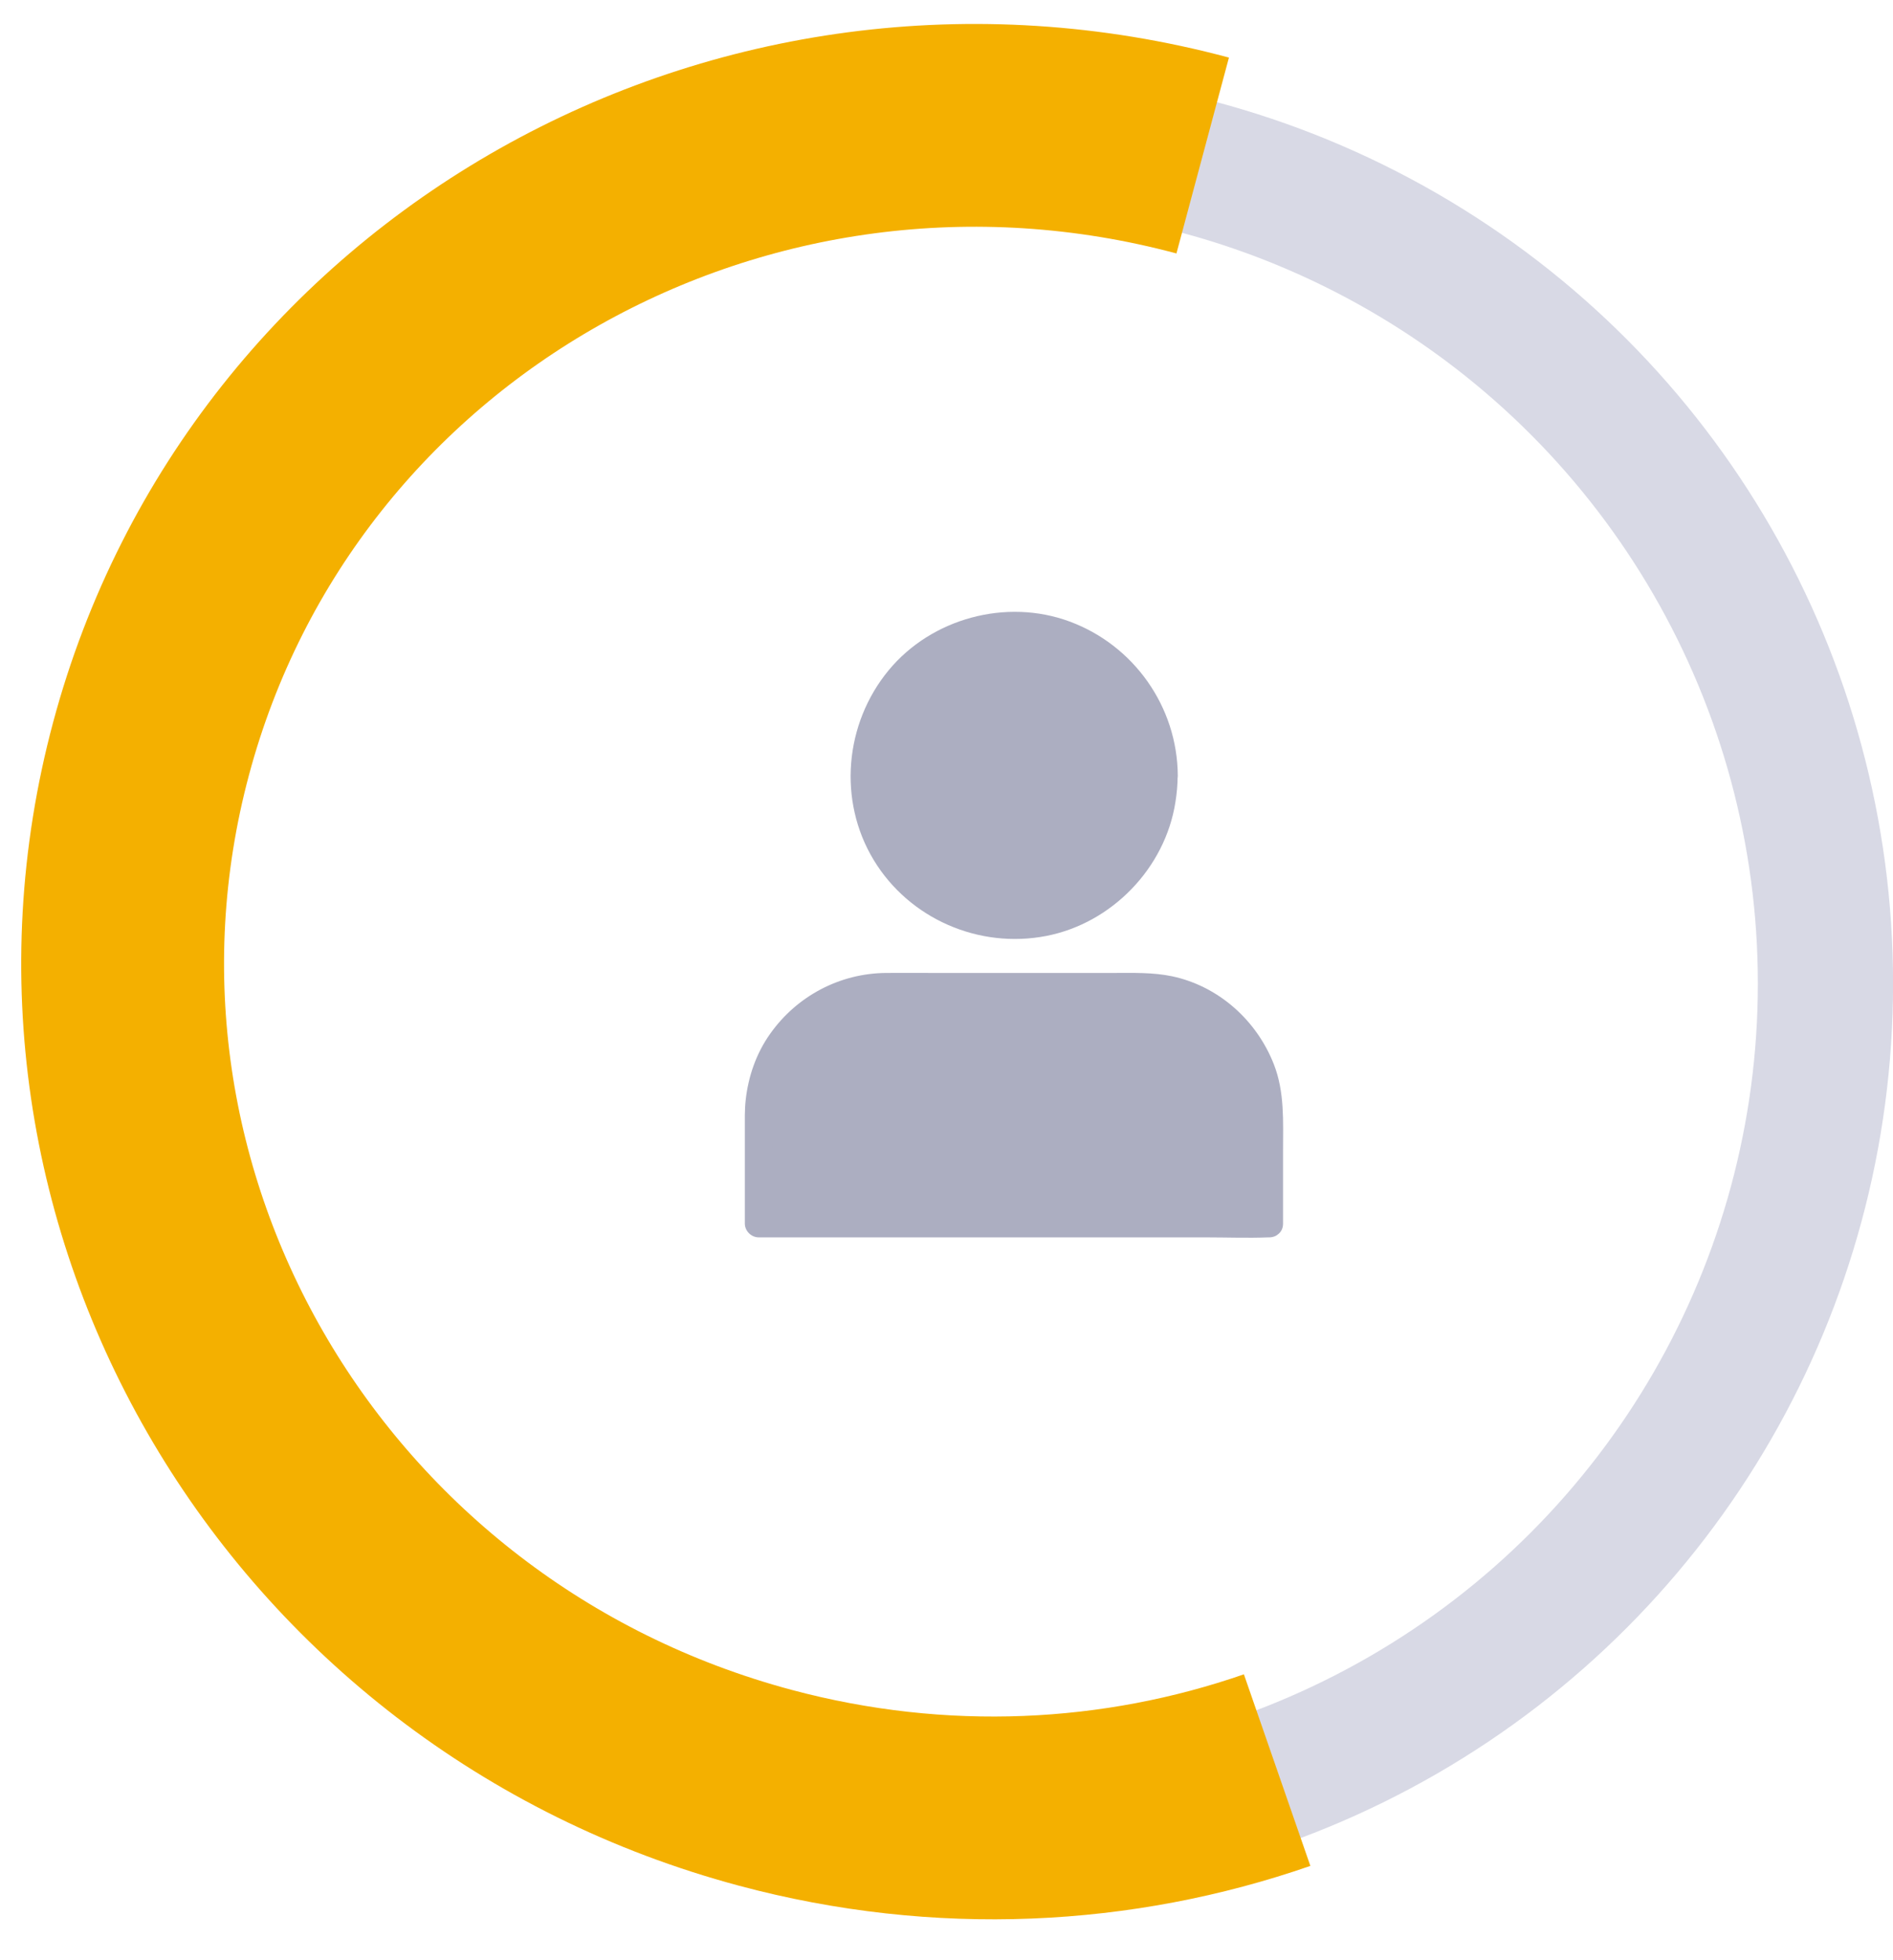 <?xml version="1.0" encoding="UTF-8"?>
<svg width="28px" height="29px" viewBox="0 0 28 29" version="1.1" xmlns="http://www.w3.org/2000/svg" xmlns:xlink="http://www.w3.org/1999/xlink">
    <!-- Generator: Sketch 63.1 (92452) - https://sketch.com -->
    <title>Group 2</title>
    <desc>Created with Sketch.</desc>
    <g id="Page-2" stroke="none" stroke-width="1" fill="none" fill-rule="evenodd">
        <g id="Group-2" transform="translate(-1.106, -1.838)">
            <circle id="Oval" stroke="#D8D9E5" stroke-width="2" cx="15.607" cy="16.389" r="12.5"></circle>
            <path d="M10.246,28 C17.29,28 23,22.404 23,15.5 C23,8.596 17.29,3 10.246,3 C7.555,3 5.058,3.817 3,5.212" id="Oval-Copy" stroke="#F4B000" stroke-width="3" transform="translate(13, 15.5) rotate(-165) translate(-13, -15.5) "></path>
            <g id="noun_profile_3089489" transform="translate(12.107, 10.889)" fill="#ACAEC1" fill-rule="nonzero">
                <g id="Group" transform="translate(1.579, 0)">
                    <circle id="Oval" cx="2.418" cy="2.423" r="2.217"></circle>
                    <path d="M4.431,2.423 C4.425,3.255 3.899,4.033 3.106,4.314 C2.302,4.599 1.405,4.351 0.859,3.696 C0.32,3.05 0.263,2.096 0.697,1.381 C1.13,0.667 1.994,0.281 2.814,0.449 C3.748,0.642 4.425,1.471 4.431,2.423 C4.433,2.687 4.843,2.687 4.841,2.423 C4.835,1.407 4.193,0.496 3.241,0.144 C2.304,-0.203 1.198,0.096 0.562,0.868 C-0.086,1.655 -0.189,2.792 0.343,3.672 C0.87,4.542 1.899,4.989 2.894,4.796 C3.863,4.609 4.654,3.793 4.806,2.816 C4.827,2.685 4.839,2.554 4.839,2.423 C4.841,2.158 4.431,2.158 4.431,2.423 Z" id="Path"></path>
                </g>
                <g id="Group" transform="translate(0, 5.333)">
                    <path d="M7.774,3.717 L0.224,3.717 L0.224,2.101 C0.224,1.058 1.069,0.213 2.111,0.213 L5.889,0.213 C6.931,0.213 7.776,1.058 7.776,2.101 L7.776,3.717 L7.774,3.717 Z" id="Path"></path>
                    <path d="M7.774,3.512 C7.524,3.512 7.274,3.512 7.024,3.512 C6.423,3.512 5.822,3.512 5.218,3.512 C4.49,3.512 3.764,3.512 3.036,3.512 C2.41,3.512 1.783,3.512 1.157,3.512 C0.95,3.512 0.741,3.512 0.533,3.512 C0.437,3.512 0.334,3.504 0.236,3.512 C0.232,3.512 0.228,3.512 0.224,3.512 C0.291,3.579 0.361,3.649 0.429,3.717 C0.429,3.376 0.429,3.038 0.429,2.697 C0.429,2.31 0.396,1.91 0.525,1.536 C0.726,0.96 1.243,0.544 1.838,0.441 C2.072,0.4 2.326,0.421 2.564,0.421 C3.434,0.421 4.304,0.421 5.173,0.421 C5.409,0.421 5.645,0.418 5.879,0.421 C6.431,0.423 6.962,0.689 7.274,1.151 C7.444,1.403 7.549,1.696 7.565,2.002 C7.571,2.129 7.567,2.256 7.567,2.382 C7.567,2.798 7.567,3.212 7.567,3.629 C7.567,3.659 7.567,3.688 7.567,3.719 C7.567,3.984 7.977,3.984 7.977,3.719 C7.977,3.36 7.977,3.001 7.977,2.64 C7.977,2.209 8.002,1.774 7.842,1.364 C7.588,0.712 7.024,0.205 6.334,0.059 C6.049,-3.46944695e-18 5.76,0.01 5.473,0.01 C4.578,0.01 3.684,0.01 2.79,0.01 C2.562,0.01 2.336,0.008 2.109,0.01 C1.422,0.014 0.786,0.351 0.39,0.911 C0.185,1.2 0.068,1.538 0.029,1.887 C0.012,2.035 0.016,2.187 0.016,2.334 C0.016,2.761 0.016,3.19 0.016,3.616 C0.016,3.649 0.016,3.682 0.016,3.717 C0.016,3.828 0.111,3.922 0.222,3.922 C0.472,3.922 0.722,3.922 0.972,3.922 C1.573,3.922 2.174,3.922 2.777,3.922 C3.506,3.922 4.232,3.922 4.96,3.922 C5.586,3.922 6.213,3.922 6.839,3.922 C7.145,3.922 7.454,3.934 7.758,3.922 C7.762,3.922 7.766,3.922 7.77,3.922 C8.039,3.922 8.039,3.512 7.774,3.512 Z" id="Path"></path>
                </g>
            </g>
        </g>
    </g>
</svg>